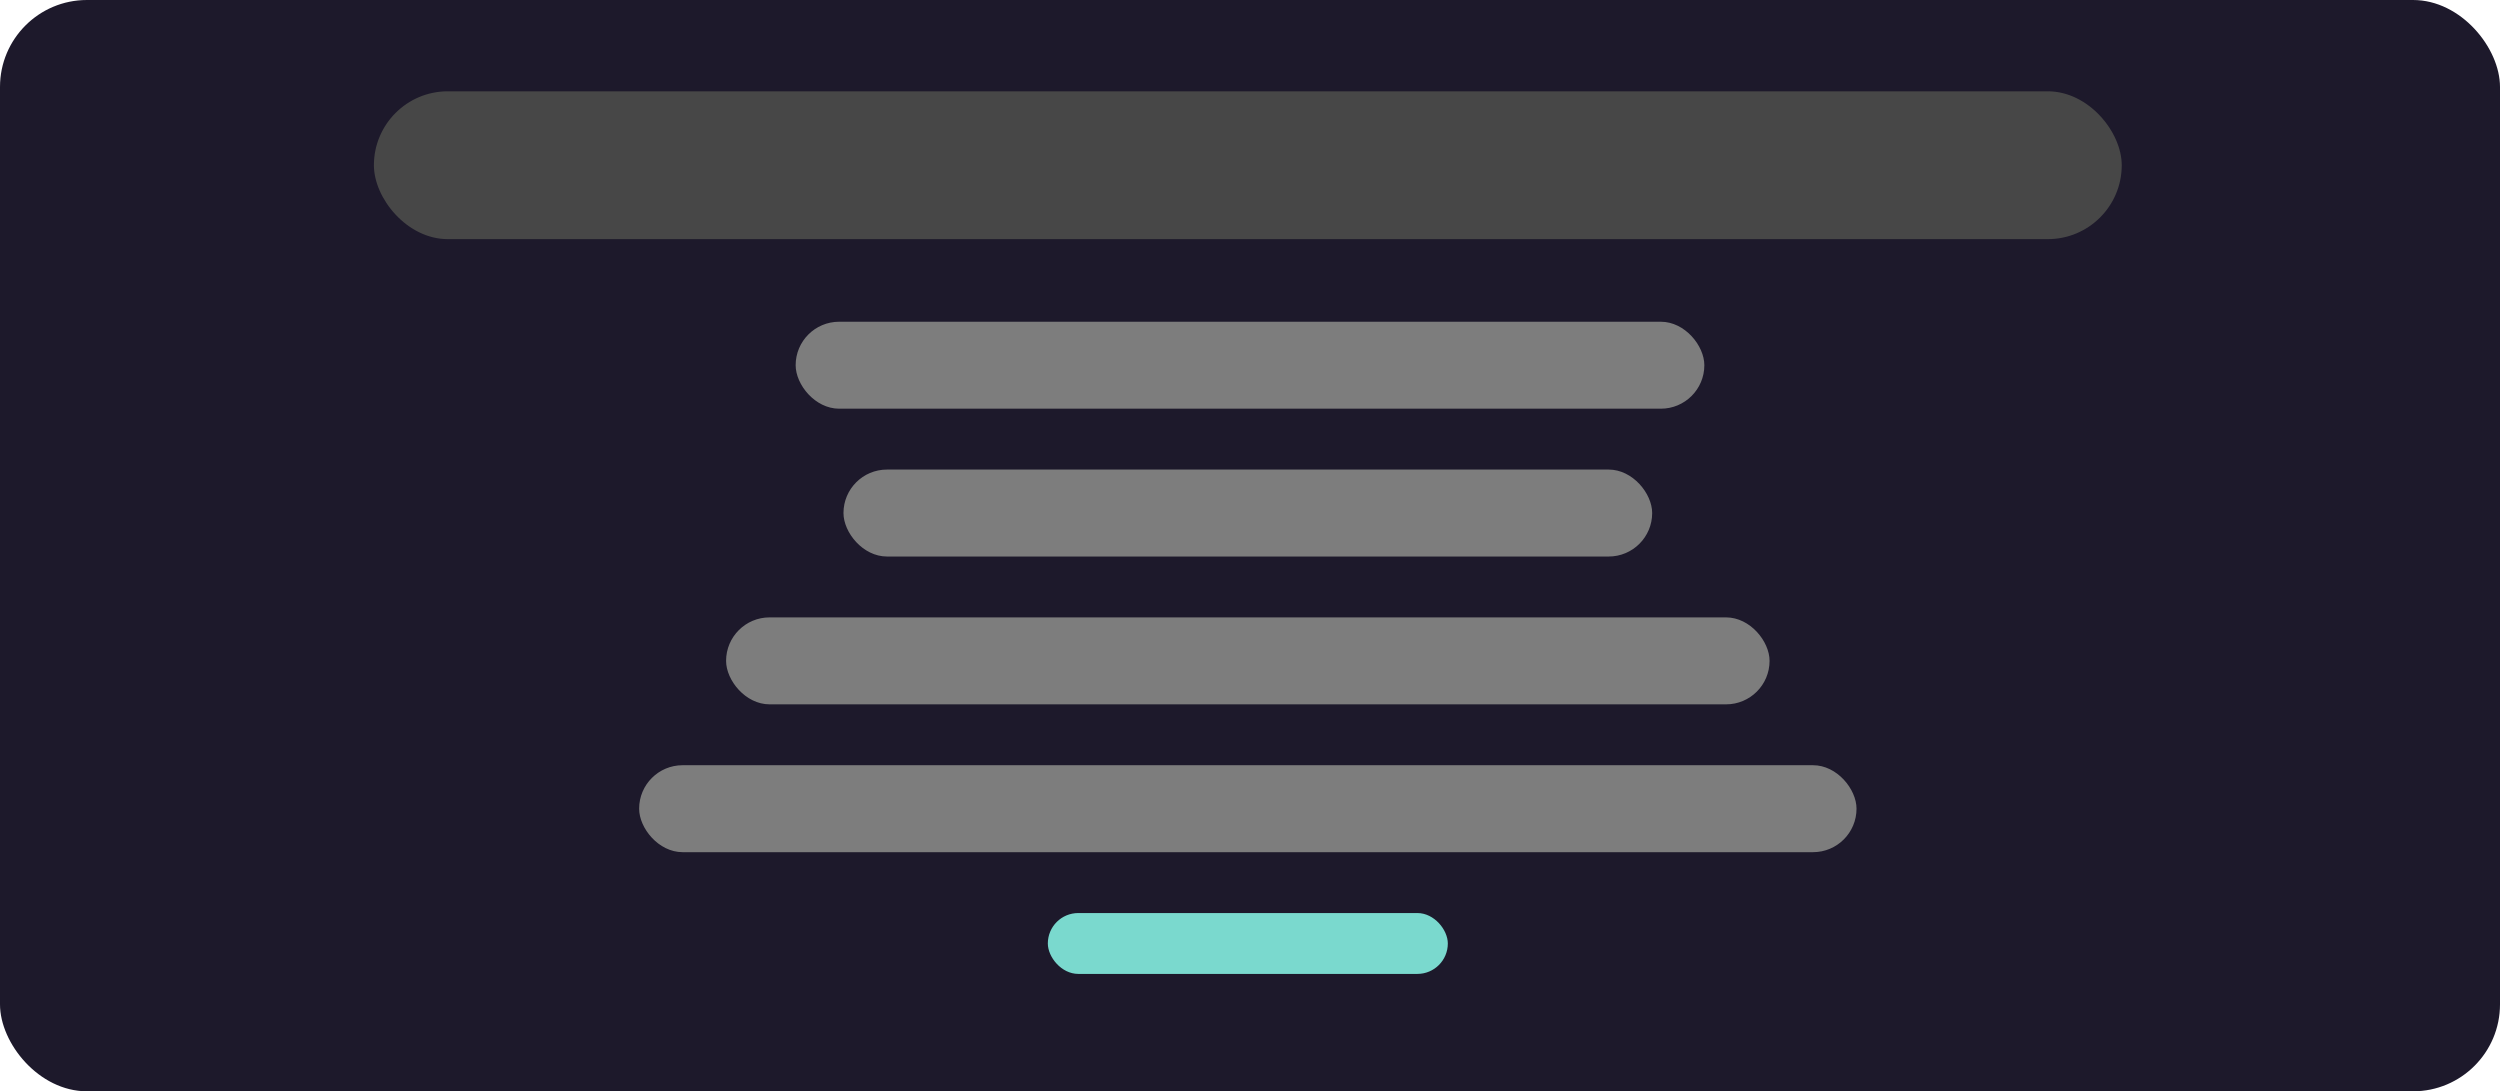 <svg width="575" height="251" viewBox="0 0 575 251" fill="none" xmlns="http://www.w3.org/2000/svg">
<rect width="575" height="251" rx="20" fill="#1D192B"/>
<rect x="86" y="21" width="402" height="34" rx="17" fill="#474747"/>
<rect x="183" y="74" width="209" height="20" rx="10" fill="#7D7D7D"/>
<rect x="194" y="108" width="186" height="20" rx="10" fill="#7D7D7D"/>
<rect x="147" y="176" width="280" height="20" rx="10" fill="#7D7D7D"/>
<rect x="167" y="142" width="240" height="20" rx="10" fill="#7D7D7D"/>
<rect x="241" y="210" width="92" height="14" rx="7" fill="#7AD9CE"/>
</svg>
